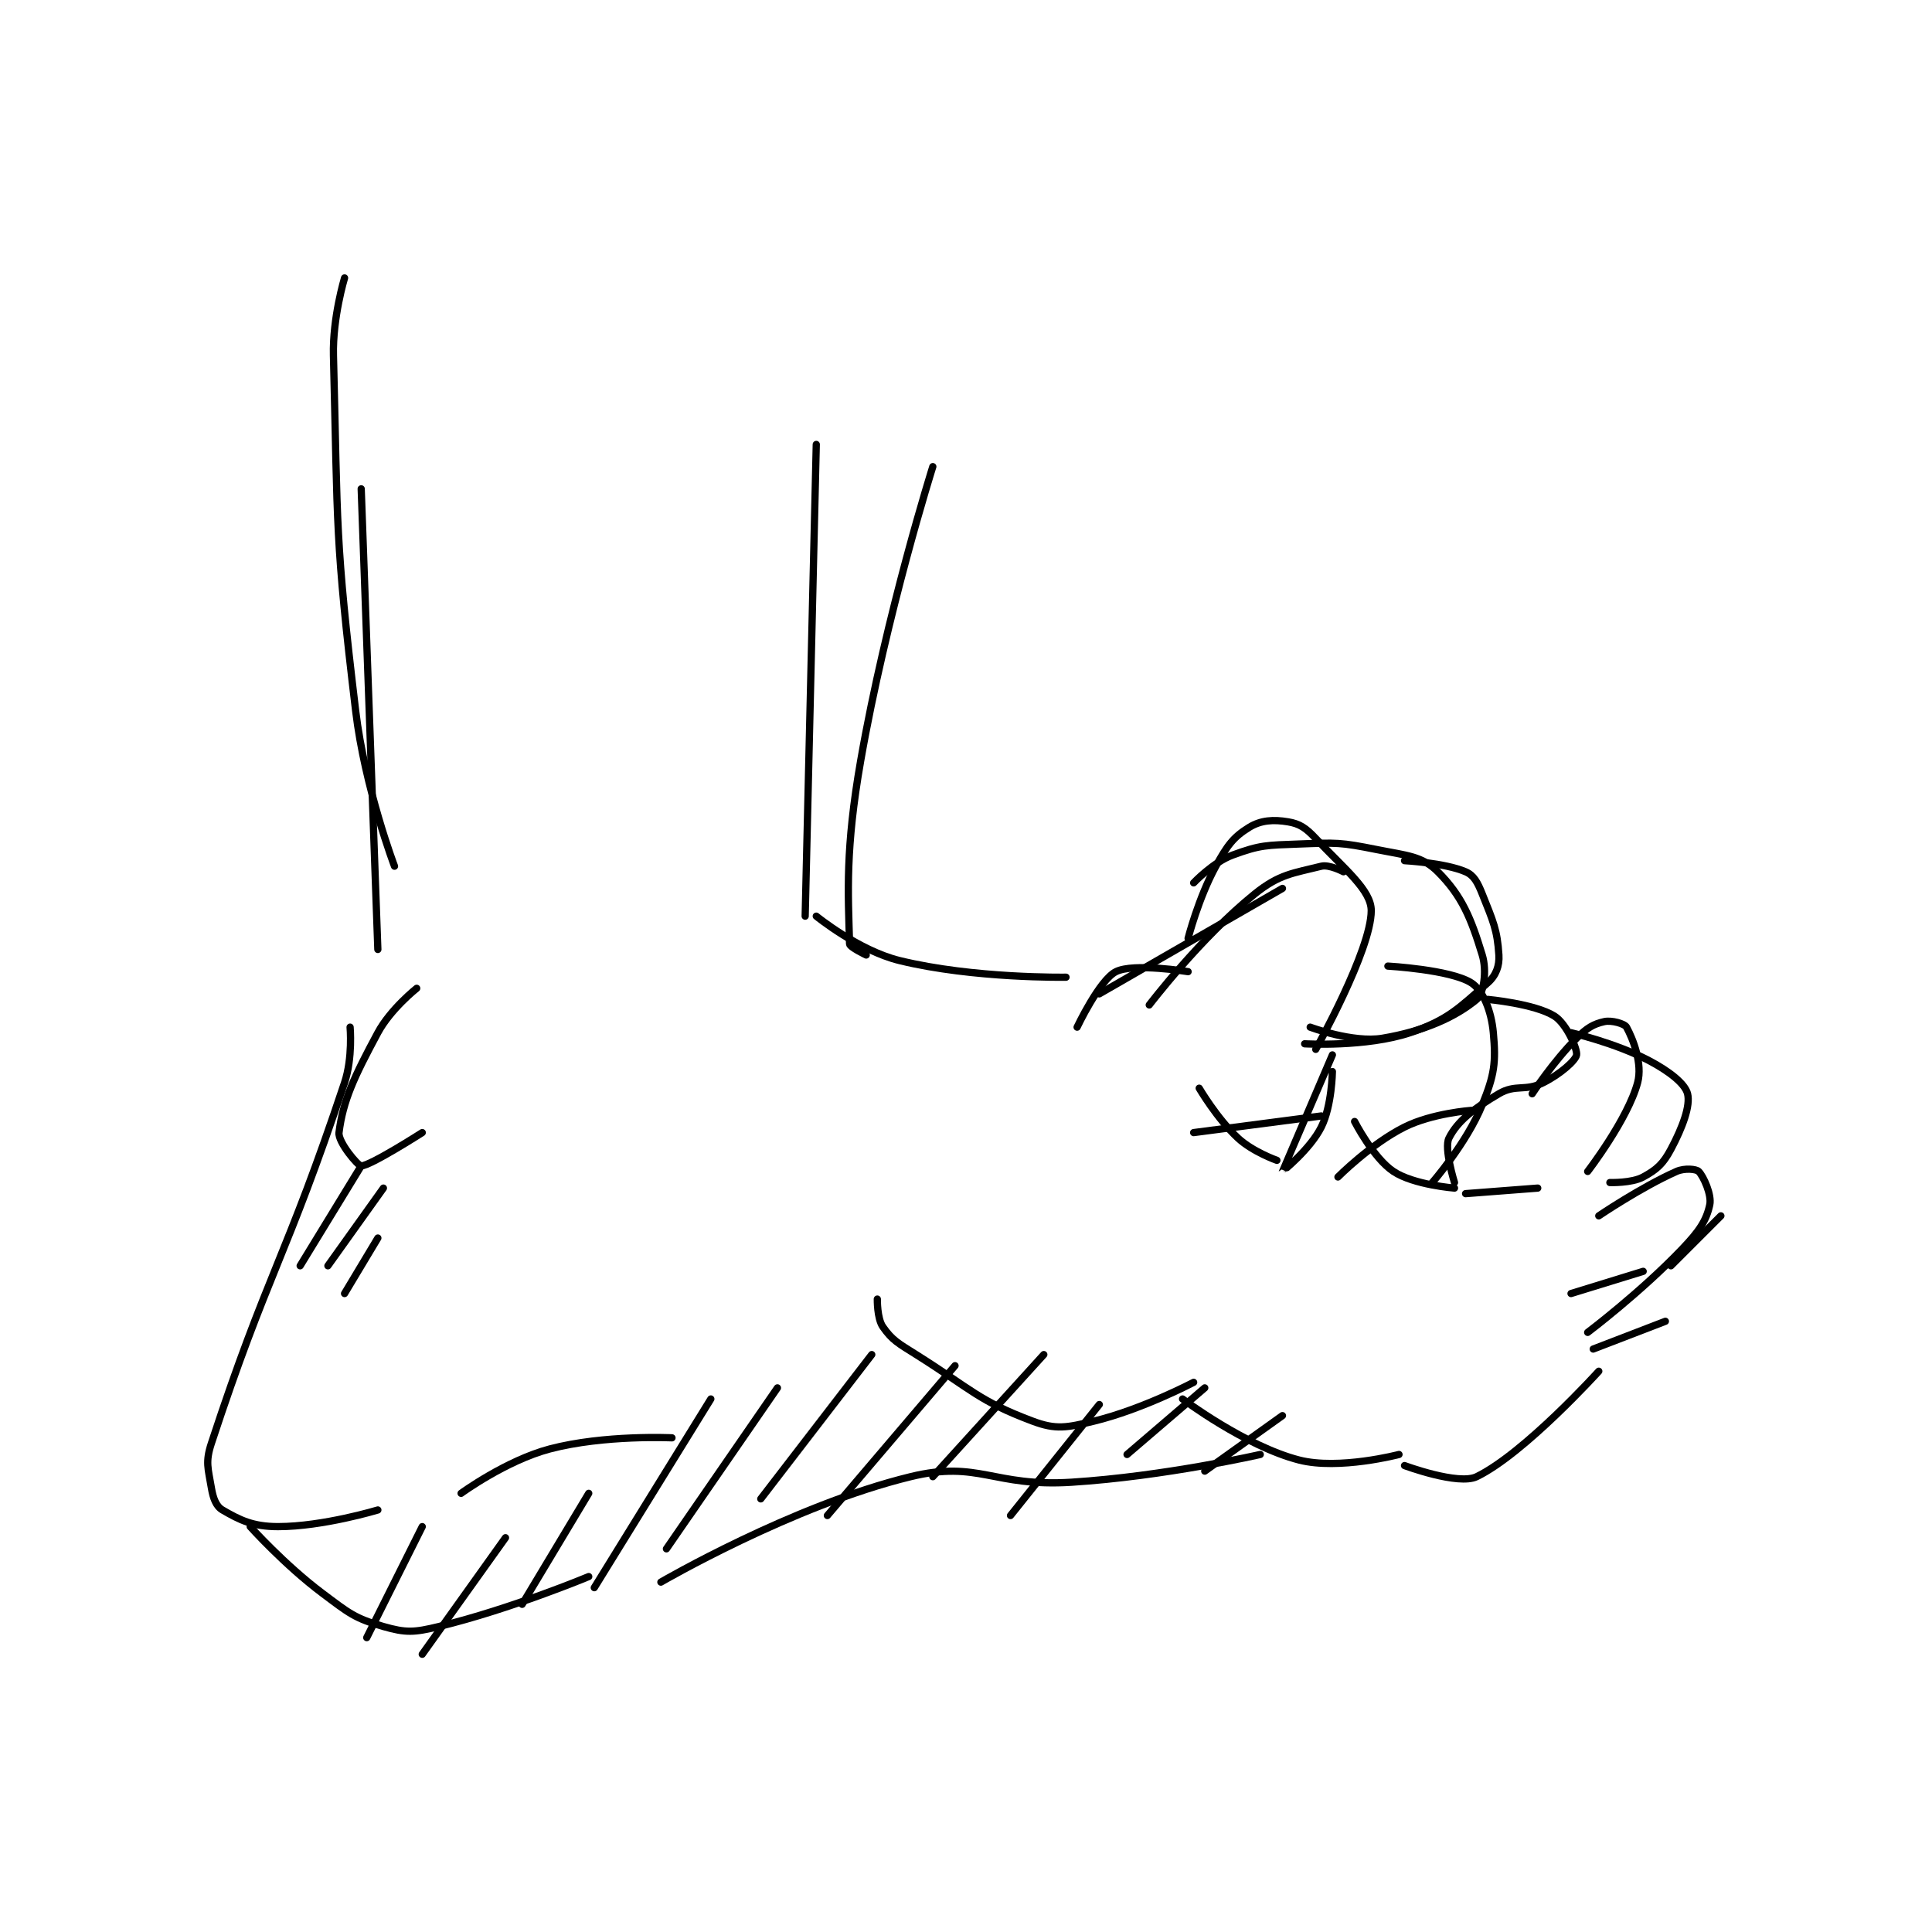 <?xml version="1.0" encoding="utf-8"?>
<!DOCTYPE svg PUBLIC "-//W3C//DTD SVG 1.1//EN" "http://www.w3.org/Graphics/SVG/1.1/DTD/svg11.dtd">
<svg viewBox="0 0 800 800" preserveAspectRatio="xMinYMin meet" xmlns="http://www.w3.org/2000/svg" version="1.1">
<g fill="none" stroke="black" stroke-linecap="round" stroke-linejoin="round" stroke-width="1.306">
<g transform="translate(87.52,115.092) scale(2.298) translate(-153,-142.417)">
<path id="0" d="M190 270.417 C190 270.417 185.311 274.124 183 278.417 C178.725 286.357 176.72 290.658 176 296.417 C175.79 298.095 179.407 302.417 180 302.417 C181.629 302.417 191 296.417 191 296.417 "/>
<path id="1" d="M180 180.417 L183 263.417 "/>
<path id="2" d="M178 277.417 C178 277.417 178.501 282.915 177 287.417 C166.399 319.221 163.154 321.531 153 352.417 C151.886 355.807 152.418 356.925 153 360.417 C153.315 362.308 153.852 363.747 155 364.417 C158.113 366.232 160.499 367.417 165 367.417 C173.102 367.417 183 364.417 183 364.417 "/>
<path id="3" d="M198 361.417 C198 361.417 206.106 355.494 214 353.417 C223.822 350.832 236 351.417 236 351.417 "/>
<path id="4" d="M273 326.417 C273 326.417 272.941 329.904 274 331.417 C275.709 333.858 276.775 334.386 280 336.417 C290.068 342.756 291.246 344.759 301 348.417 C305.207 349.995 307.15 349.587 312 348.417 C320.681 346.321 330 341.417 330 341.417 "/>
<path id="5" d="M328 344.417 C328 344.417 339.348 352.942 349 355.417 C356.19 357.26 367 354.417 367 354.417 "/>
<path id="6" d="M309 277.417 C309 277.417 313.029 268.902 316 267.417 C319.219 265.807 329 267.417 329 267.417 "/>
<path id="7" d="M329 261.417 C329 261.417 330.864 254.119 334 248.417 C336.051 244.688 337.133 243.181 340 241.417 C342.118 240.113 344.378 239.98 347 240.417 C349.11 240.768 350.213 241.51 352 243.417 C357.202 248.965 362 252.714 362 256.417 C362 263.537 352 281.417 352 281.417 "/>
<path id="8" d="M355 285.417 C355 285.417 354.917 291.582 353 295.417 C350.995 299.426 346 303.419 346 303.417 C346.001 303.41 355 282.417 355 282.417 "/>
<path id="9" d="M365 266.417 C365 266.417 376.243 267.044 380 269.417 C382.153 270.777 383.642 274.48 384 278.417 C384.49 283.805 384.21 285.993 382 291.417 C379.174 298.352 373 305.417 373 305.417 "/>
<path id="10" d="M391 289.417 C391 289.417 394.777 283.639 399 279.417 C400.877 277.54 402.033 276.854 404 276.417 C405.311 276.125 407.659 276.791 408 277.417 C409.189 279.596 410.918 284.007 410 287.417 C408.212 294.057 401 303.417 401 303.417 "/>
<path id="11" d="M403 311.417 C403 311.417 410.604 306.259 417 303.417 C418.457 302.769 420.567 302.984 421 303.417 C421.866 304.283 423.382 307.633 423 309.417 C422.377 312.322 421.061 314.216 418 317.417 C410.513 325.244 401 332.417 401 332.417 "/>
<path id="12" d="M262 257.417 C262 257.417 269.591 263.606 277 265.417 C290.43 268.7 307 268.417 307 268.417 "/>
<path id="13" d="M262 172.417 L260 257.417 "/>
<path id="14" d="M160 367.417 C160 367.417 166.171 374.295 173 379.417 C177.812 383.026 178.818 383.936 184 385.417 C188.075 386.581 189.518 386.507 194 385.417 C207.081 382.235 221 376.417 221 376.417 "/>
<path id="15" d="M234 377.417 C234 377.417 257.696 363.599 279 358.417 C291.346 355.414 293.823 360.317 308 359.417 C324.813 358.349 342 354.417 342 354.417 "/>
<path id="16" d="M351 277.417 C351 277.417 358.693 280.301 364 279.417 C371.611 278.148 377.248 275.543 381 272.417 C382.26 271.367 382.885 267.324 382 264.417 C379.995 257.83 378.371 253.788 374 249.417 C371.149 246.566 368.458 246.508 363 245.417 C356.432 244.103 355.778 244.156 349 244.417 C343.137 244.642 342.051 244.556 337 246.417 C333.493 247.709 330 251.417 330 251.417 "/>
<path id="17" d="M322 273.417 C322 273.417 331.247 261.282 341 253.417 C345.451 249.827 347.937 249.683 353 248.417 C354.433 248.058 357 249.417 357 249.417 "/>
<path id="18" d="M313 271.417 L346 252.417 "/>
<path id="19" d="M350 280.417 C350 280.417 361.07 281.06 369 278.417 C375.854 276.132 377.901 273.878 383 269.417 C384.486 268.116 385.123 266.379 385 264.417 C384.719 259.913 383.958 258.312 382 253.417 C381.165 251.33 380.496 250.058 379 249.417 C375.238 247.804 368 247.417 368 247.417 "/>
<path id="20" d="M377 305.417 C377 305.417 375.08 299.257 376 297.417 C377.534 294.349 380.471 292.08 385 289.417 C388.032 287.633 389.749 289.042 393 287.417 C396.07 285.882 398.832 283.424 399 282.417 C399.177 281.354 397.155 276.764 395 275.417 C391.43 273.185 383 272.417 383 272.417 "/>
<path id="21" d="M405 305.417 C405 305.417 408.926 305.548 411 304.417 C413.449 303.081 414.593 302.055 416 299.417 C418.129 295.425 419.537 291.565 419 289.417 C418.55 287.616 415.721 285.366 412 283.417 C405.903 280.223 398 278.417 398 278.417 "/>
<path id="22" d="M416 320.417 L425 311.417 "/>
<path id="23" d="M181 387.417 L191 367.417 "/>
<path id="24" d="M191 390.417 L206 369.417 "/>
<path id="25" d="M209 381.417 L221 361.417 "/>
<path id="26" d="M222 378.417 L243 344.417 "/>
<path id="27" d="M235 371.417 L255 342.417 "/>
<path id="28" d="M252 362.417 L272 336.417 "/>
<path id="29" d="M264 365.417 L287 338.417 "/>
<path id="30" d="M283 358.417 L303 336.417 "/>
<path id="31" d="M297 365.417 L313 345.417 "/>
<path id="32" d="M318 354.417 L332 342.417 "/>
<path id="33" d="M332 357.417 L346 347.417 "/>
<path id="34" d="M169 320.417 L180 302.417 "/>
<path id="35" d="M174 320.417 L184 306.417 "/>
<path id="36" d="M177 325.417 L183 315.417 "/>
<path id="37" d="M177 142.417 C177 142.417 174.825 149.591 175 156.417 C175.804 187.784 175.262 189.158 179 220.417 C180.672 234.397 186 248.417 186 248.417 "/>
<path id="38" d="M271 264.417 C271 264.417 268.017 263.005 268 262.417 C267.734 253.118 267.223 245.338 270 229.417 C274.602 203.03 283 176.417 283 176.417 "/>
<path id="39" d="M331 288.417 C331 288.417 334.181 293.871 338 297.417 C340.664 299.89 345 301.417 345 301.417 "/>
<path id="40" d="M359 294.417 C359 294.417 362.355 300.987 366 303.417 C369.645 305.847 377 306.417 377 306.417 "/>
<path id="41" d="M353 293.417 L330 296.417 "/>
<path id="42" d="M380 292.417 C380 292.417 372.985 292.924 368 295.417 C361.907 298.463 356 304.417 356 304.417 "/>
<path id="43" d="M392 306.417 L379 307.417 "/>
<path id="44" d="M411 321.417 L398 325.417 "/>
<path id="45" d="M415 330.417 L402 335.417 "/>
<path id="46" d="M368 356.417 C368 356.417 377.693 360.023 381 358.417 C389.585 354.247 403 339.417 403 339.417 "/>
</g>
</g>
</svg>
